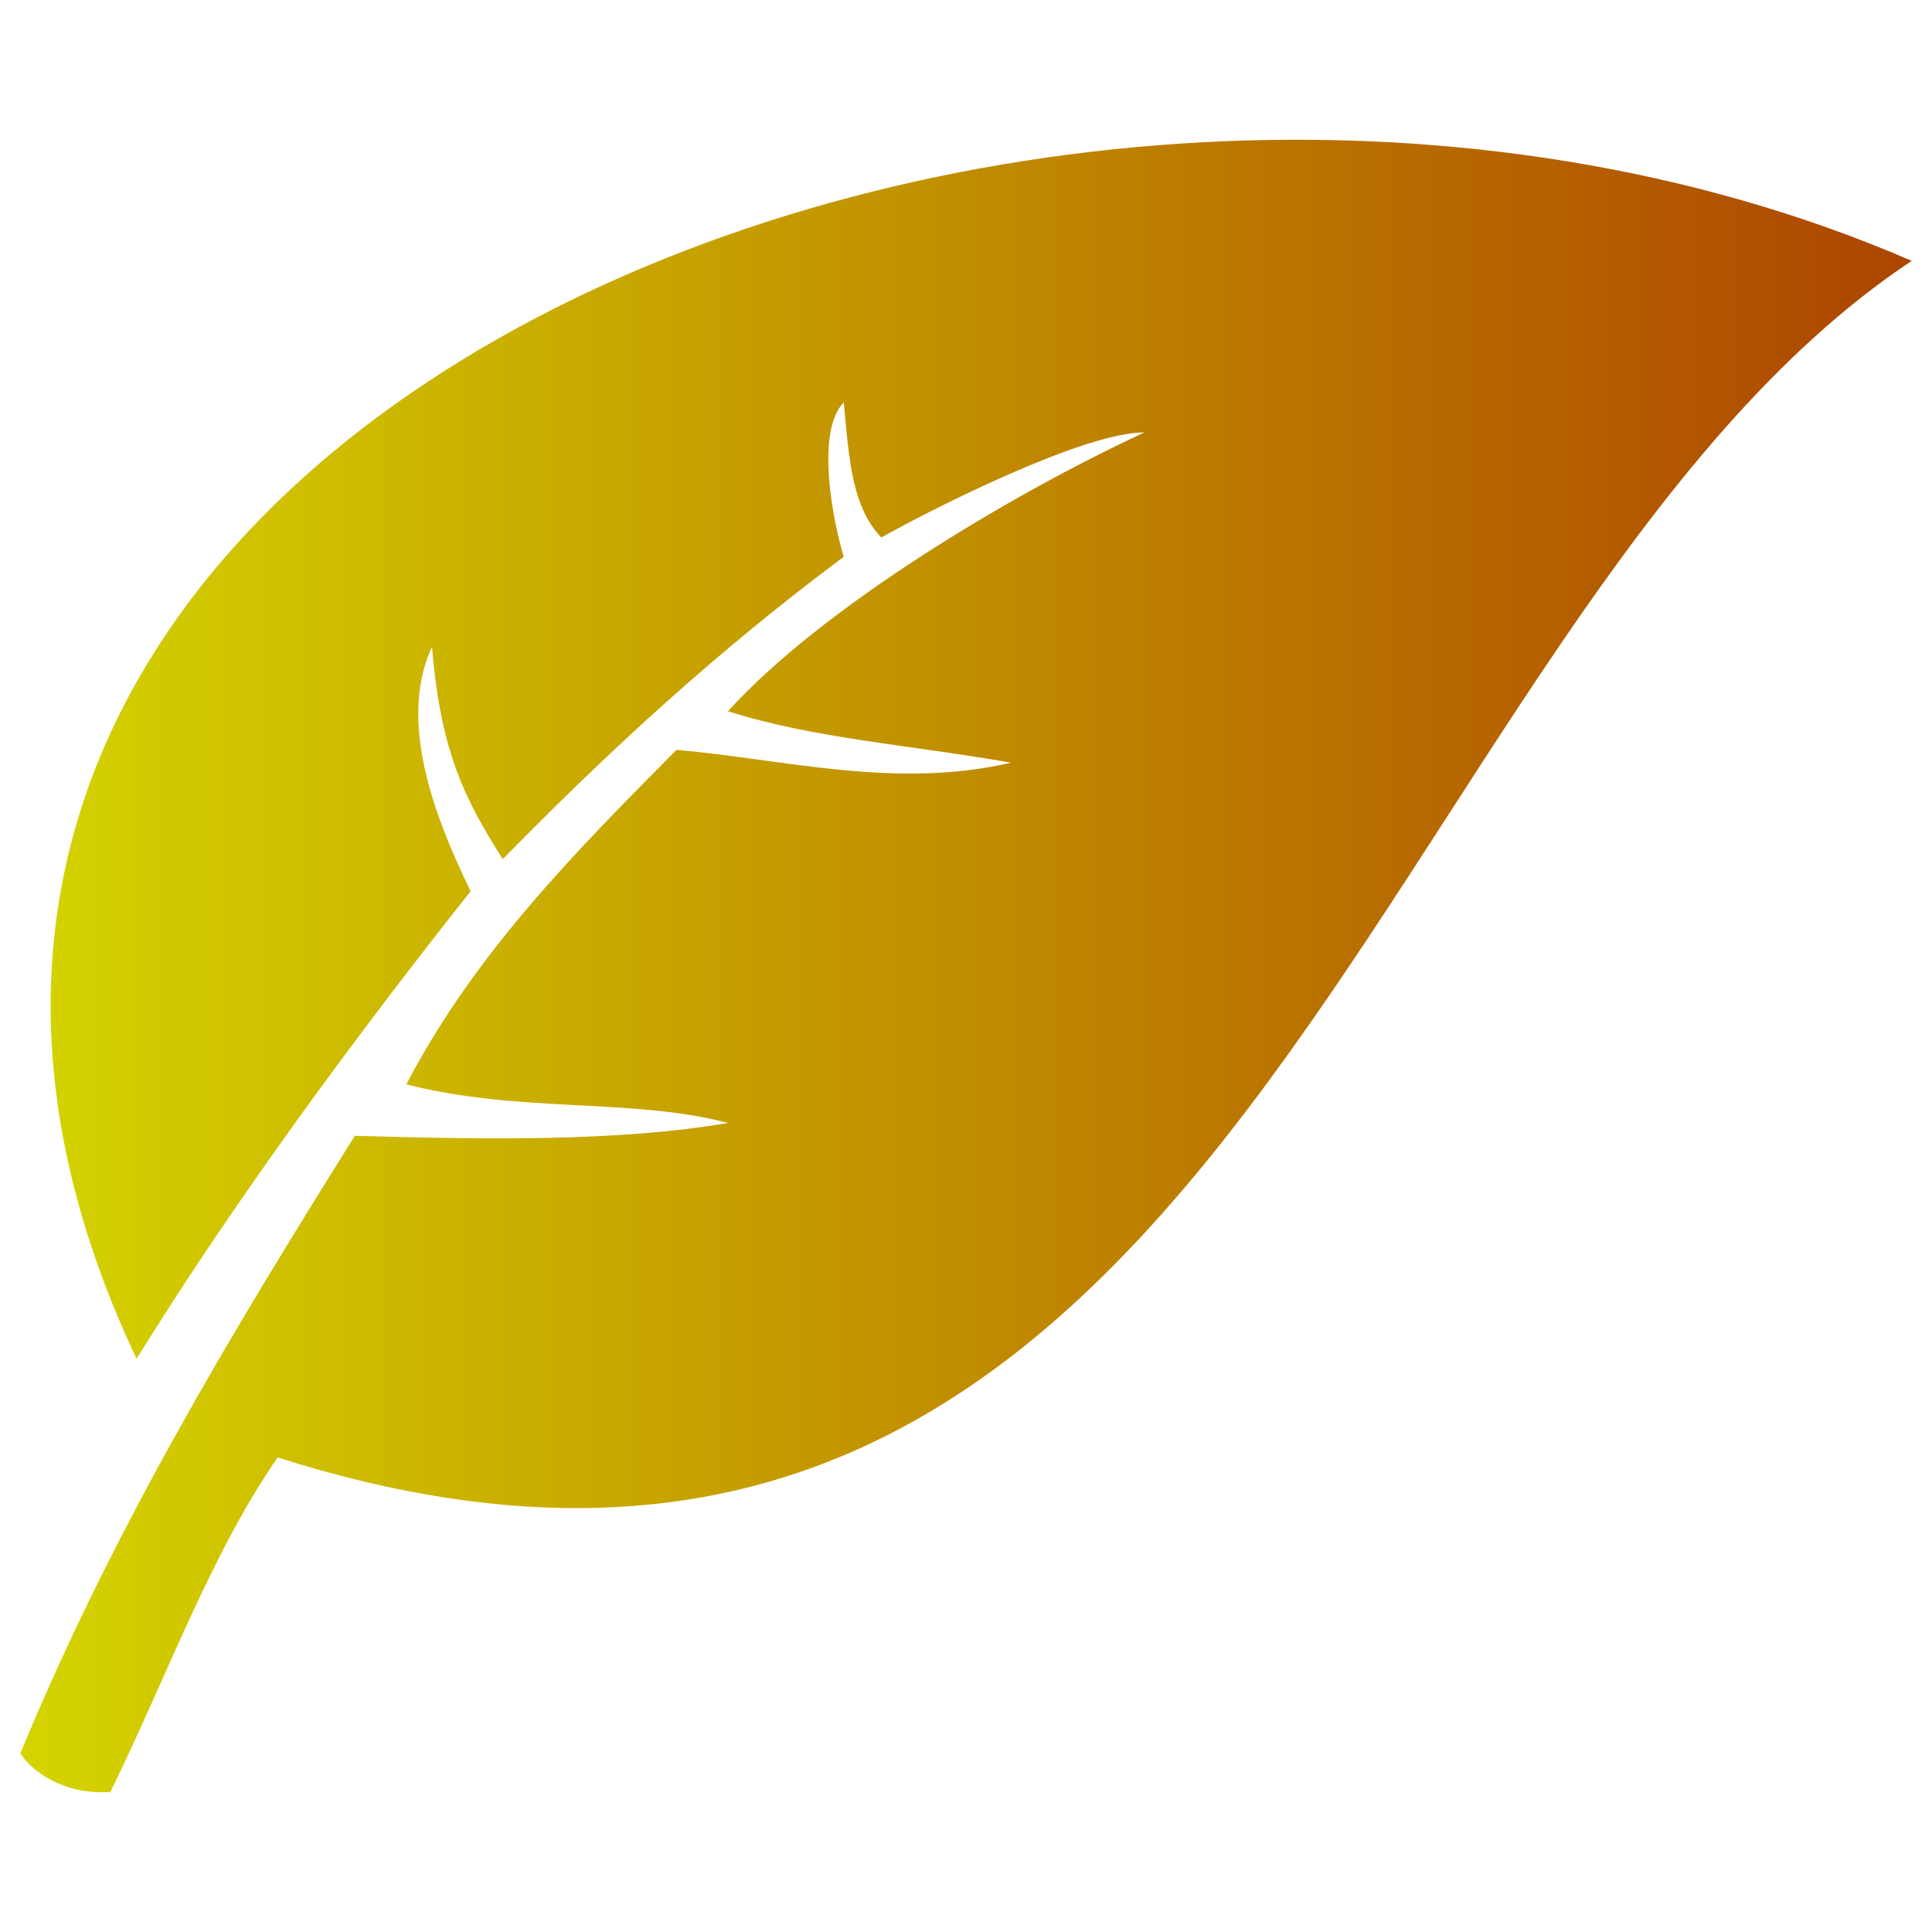 <?xml version="1.0" encoding="utf-8"?>
<!-- Generator: Adobe Illustrator 15.1.0, SVG Export Plug-In . SVG Version: 6.00 Build 0)  -->
<!DOCTYPE svg PUBLIC "-//W3C//DTD SVG 1.1//EN" "http://www.w3.org/Graphics/SVG/1.1/DTD/svg11.dtd">
<svg version="1.1" id="Layer_1" xmlns="http://www.w3.org/2000/svg" xmlns:xlink="http://www.w3.org/1999/xlink" x="0px" y="0px"
	 width="64px" height="64px" viewBox="0 0 64 64" enable-background="new 0 0 64 64" xml:space="preserve">
<linearGradient id="SVGID_1_" gradientUnits="userSpaceOnUse" x1="0.673" y1="32" x2="63.327" y2="32">
	<stop  offset="0" style="stop-color:#D4D400"/>
	<stop  offset="1" style="stop-color:#AD4500"/>
</linearGradient>
<path fill="url(#SVGID_1_)" d="M37.913,14.323c-2.042,0-7.067,2.558-8.72,3.481c-0.959-1.012-1.065-2.522-1.243-4.475
	c-0.959,0.994-0.337,4.014,0,5.115c-4.19,3.125-7.707,6.357-11.295,10.016c-1.225-1.936-2.06-3.517-2.344-7.033
	c-1.243,2.664,0.355,6.163,1.278,8.098c-3.96,4.991-7.885,10.354-11.064,15.486C-10.001,14.323,34.344-3.916,63.327,8.641
	C45.372,20.593,40.736,58.313,9.197,48.28c-2.22,3.196-3.712,7.37-5.541,11.081c-1.527,0.107-2.593-0.674-2.983-1.277
	c3.072-7.441,7.033-13.995,11.082-20.459c4.387,0.125,8.737,0.195,12.36-0.426c-3.144-0.834-6.908-0.319-10.655-1.278
	c2.291-4.387,5.63-7.726,8.95-11.082c3.605,0.32,7.264,1.314,11.082,0.426c-3.32-0.586-6.535-0.799-9.377-1.705
	C27.223,20.131,33.438,16.401,37.913,14.323z"/>
</svg>

